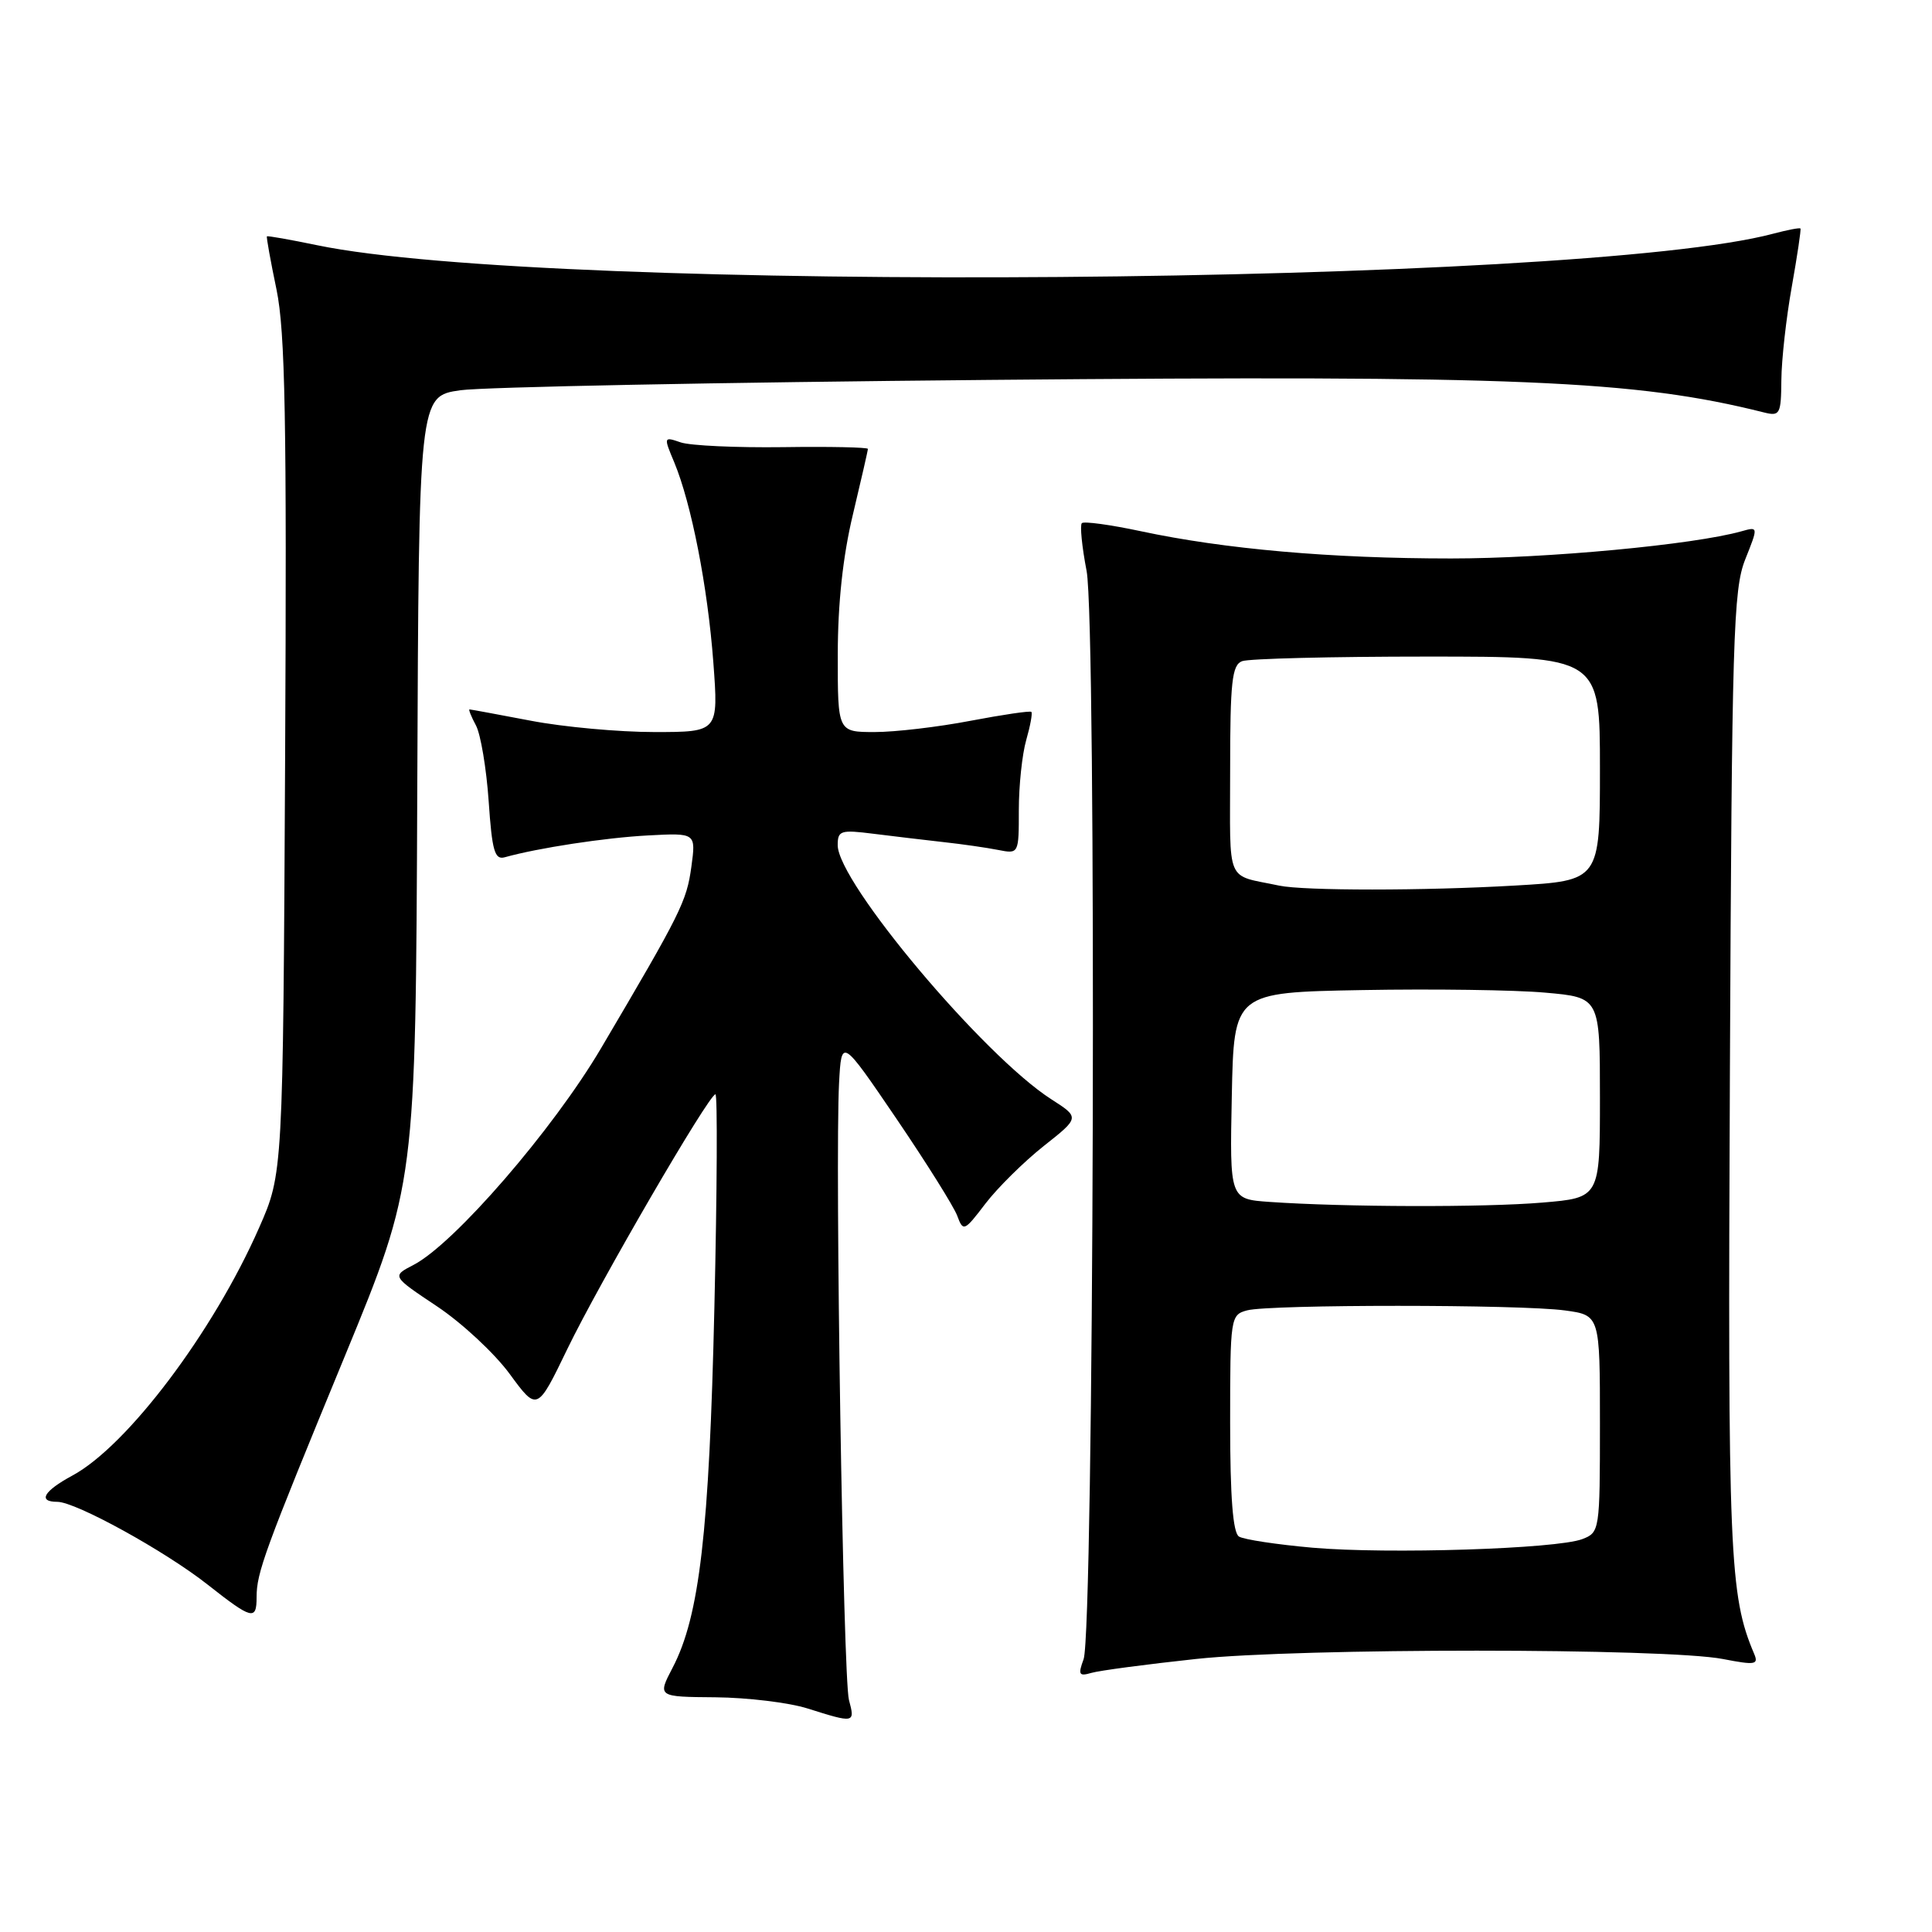 <?xml version="1.0" encoding="UTF-8" standalone="no"?>
<!DOCTYPE svg PUBLIC "-//W3C//DTD SVG 1.1//EN" "http://www.w3.org/Graphics/SVG/1.1/DTD/svg11.dtd" >
<svg xmlns="http://www.w3.org/2000/svg" xmlns:xlink="http://www.w3.org/1999/xlink" version="1.1" viewBox="0 0 256 256">
 <g >
 <path fill="currentColor"
d=" M 112.49 225.25 C 111.72 222.40 110.63 154.06 111.18 143.51 C 111.50 137.53 111.50 137.53 118.76 148.20 C 122.75 154.08 126.39 159.88 126.84 161.10 C 127.63 163.23 127.77 163.17 130.58 159.48 C 132.19 157.38 135.66 153.95 138.29 151.86 C 143.08 148.08 143.08 148.08 139.29 145.65 C 130.33 139.90 111.00 116.91 111.00 111.99 C 111.00 110.05 111.39 109.93 115.75 110.48 C 118.36 110.81 122.53 111.30 125.00 111.58 C 127.47 111.85 130.74 112.32 132.25 112.62 C 135.00 113.16 135.00 113.15 135.00 107.32 C 135.00 104.11 135.44 99.94 135.98 98.06 C 136.52 96.17 136.83 94.50 136.66 94.33 C 136.50 94.16 132.86 94.70 128.59 95.51 C 124.32 96.33 118.61 97.00 115.91 97.00 C 111.00 97.00 111.00 97.00 111.01 86.75 C 111.01 79.98 111.69 73.68 113.01 68.19 C 114.10 63.61 115.00 59.70 115.00 59.48 C 115.00 59.27 109.94 59.16 103.75 59.25 C 97.56 59.33 91.47 59.05 90.20 58.62 C 87.93 57.84 87.92 57.88 89.34 61.26 C 91.61 66.72 93.77 77.73 94.52 87.75 C 95.21 97.00 95.21 97.00 86.69 97.00 C 82.01 97.00 74.65 96.33 70.34 95.50 C 66.03 94.68 62.37 94.00 62.21 94.00 C 62.06 94.00 62.44 94.96 63.07 96.13 C 63.69 97.30 64.45 101.81 64.75 106.15 C 65.20 112.77 65.55 113.97 66.89 113.59 C 71.29 112.36 80.17 111.00 85.86 110.70 C 92.22 110.36 92.22 110.36 91.61 114.85 C 90.98 119.45 90.24 120.93 79.64 138.90 C 73.27 149.70 60.18 164.82 54.79 167.61 C 51.91 169.10 51.91 169.10 57.91 173.10 C 61.21 175.30 65.54 179.33 67.54 182.06 C 71.18 187.02 71.18 187.02 75.17 178.76 C 79.41 169.99 93.94 145.00 94.80 145.00 C 95.08 145.00 95.02 157.71 94.66 173.25 C 93.98 203.00 92.69 214.15 89.13 220.97 C 87.11 224.84 87.11 224.84 94.81 224.90 C 99.04 224.94 104.53 225.60 107.00 226.38 C 113.24 228.35 113.32 228.34 112.49 225.25 Z  M 158.50 219.82 C 172.16 218.35 220.75 218.36 228.31 219.83 C 232.58 220.66 233.05 220.58 232.43 219.13 C 229.15 211.41 228.93 206.06 229.22 142.19 C 229.48 84.38 229.67 78.10 231.25 74.13 C 232.99 69.77 232.99 69.77 230.75 70.40 C 224.41 72.18 204.98 74.00 192.27 74.00 C 176.35 74.00 162.27 72.76 151.17 70.39 C 147.14 69.53 143.62 69.05 143.35 69.32 C 143.08 69.59 143.36 72.44 143.98 75.65 C 145.32 82.66 144.95 216.14 143.58 219.86 C 142.83 221.90 142.97 222.15 144.60 221.67 C 145.65 221.36 151.90 220.53 158.50 219.82 Z  M 34.00 211.65 C 34.00 208.37 35.03 205.56 45.69 179.70 C 55.08 156.90 55.08 156.90 55.29 104.70 C 55.50 52.50 55.50 52.50 61.00 51.71 C 64.03 51.28 95.52 50.66 131.00 50.34 C 200.95 49.71 216.69 50.37 233.73 54.65 C 235.85 55.18 236.00 54.90 236.04 50.36 C 236.06 47.69 236.68 42.12 237.42 38.00 C 238.15 33.88 238.67 30.40 238.57 30.28 C 238.47 30.15 236.84 30.47 234.94 30.97 C 209.27 37.82 72.85 38.90 42.01 32.49 C 38.44 31.75 35.45 31.22 35.37 31.32 C 35.28 31.42 35.85 34.59 36.64 38.37 C 37.79 43.94 38.01 55.69 37.78 100.37 C 37.50 155.50 37.50 155.50 34.32 162.71 C 28.25 176.51 16.86 191.60 9.59 195.52 C 5.78 197.58 4.96 199.00 7.60 199.00 C 10.03 199.00 21.85 205.51 27.50 209.96 C 33.39 214.60 34.00 214.76 34.00 211.65 Z  M 173.92 205.08 C 169.20 204.66 164.81 204.00 164.17 203.60 C 163.37 203.11 163.00 198.39 163.00 188.56 C 163.00 174.55 163.05 174.22 165.25 173.63 C 168.25 172.83 201.48 172.83 207.36 173.64 C 212.00 174.27 212.00 174.27 212.00 188.66 C 212.00 202.82 211.96 203.06 209.66 203.94 C 206.25 205.24 183.88 205.95 173.92 205.08 Z  M 168.22 159.26 C 162.94 158.89 162.94 158.89 163.22 145.20 C 163.50 131.50 163.50 131.50 180.50 131.19 C 189.85 131.02 200.76 131.17 204.75 131.53 C 212.00 132.17 212.00 132.17 212.00 145.44 C 212.00 158.71 212.00 158.71 204.35 159.35 C 196.69 160.00 178.14 159.95 168.22 159.26 Z  M 169.50 117.35 C 162.31 115.82 163.00 117.45 163.00 102.09 C 163.00 90.36 163.24 88.12 164.58 87.61 C 165.45 87.27 176.48 87.00 189.08 87.00 C 212.00 87.00 212.00 87.00 212.00 101.85 C 212.00 116.69 212.00 116.69 200.75 117.34 C 188.71 118.04 172.78 118.04 169.50 117.35 Z "/>
</g>
</svg>